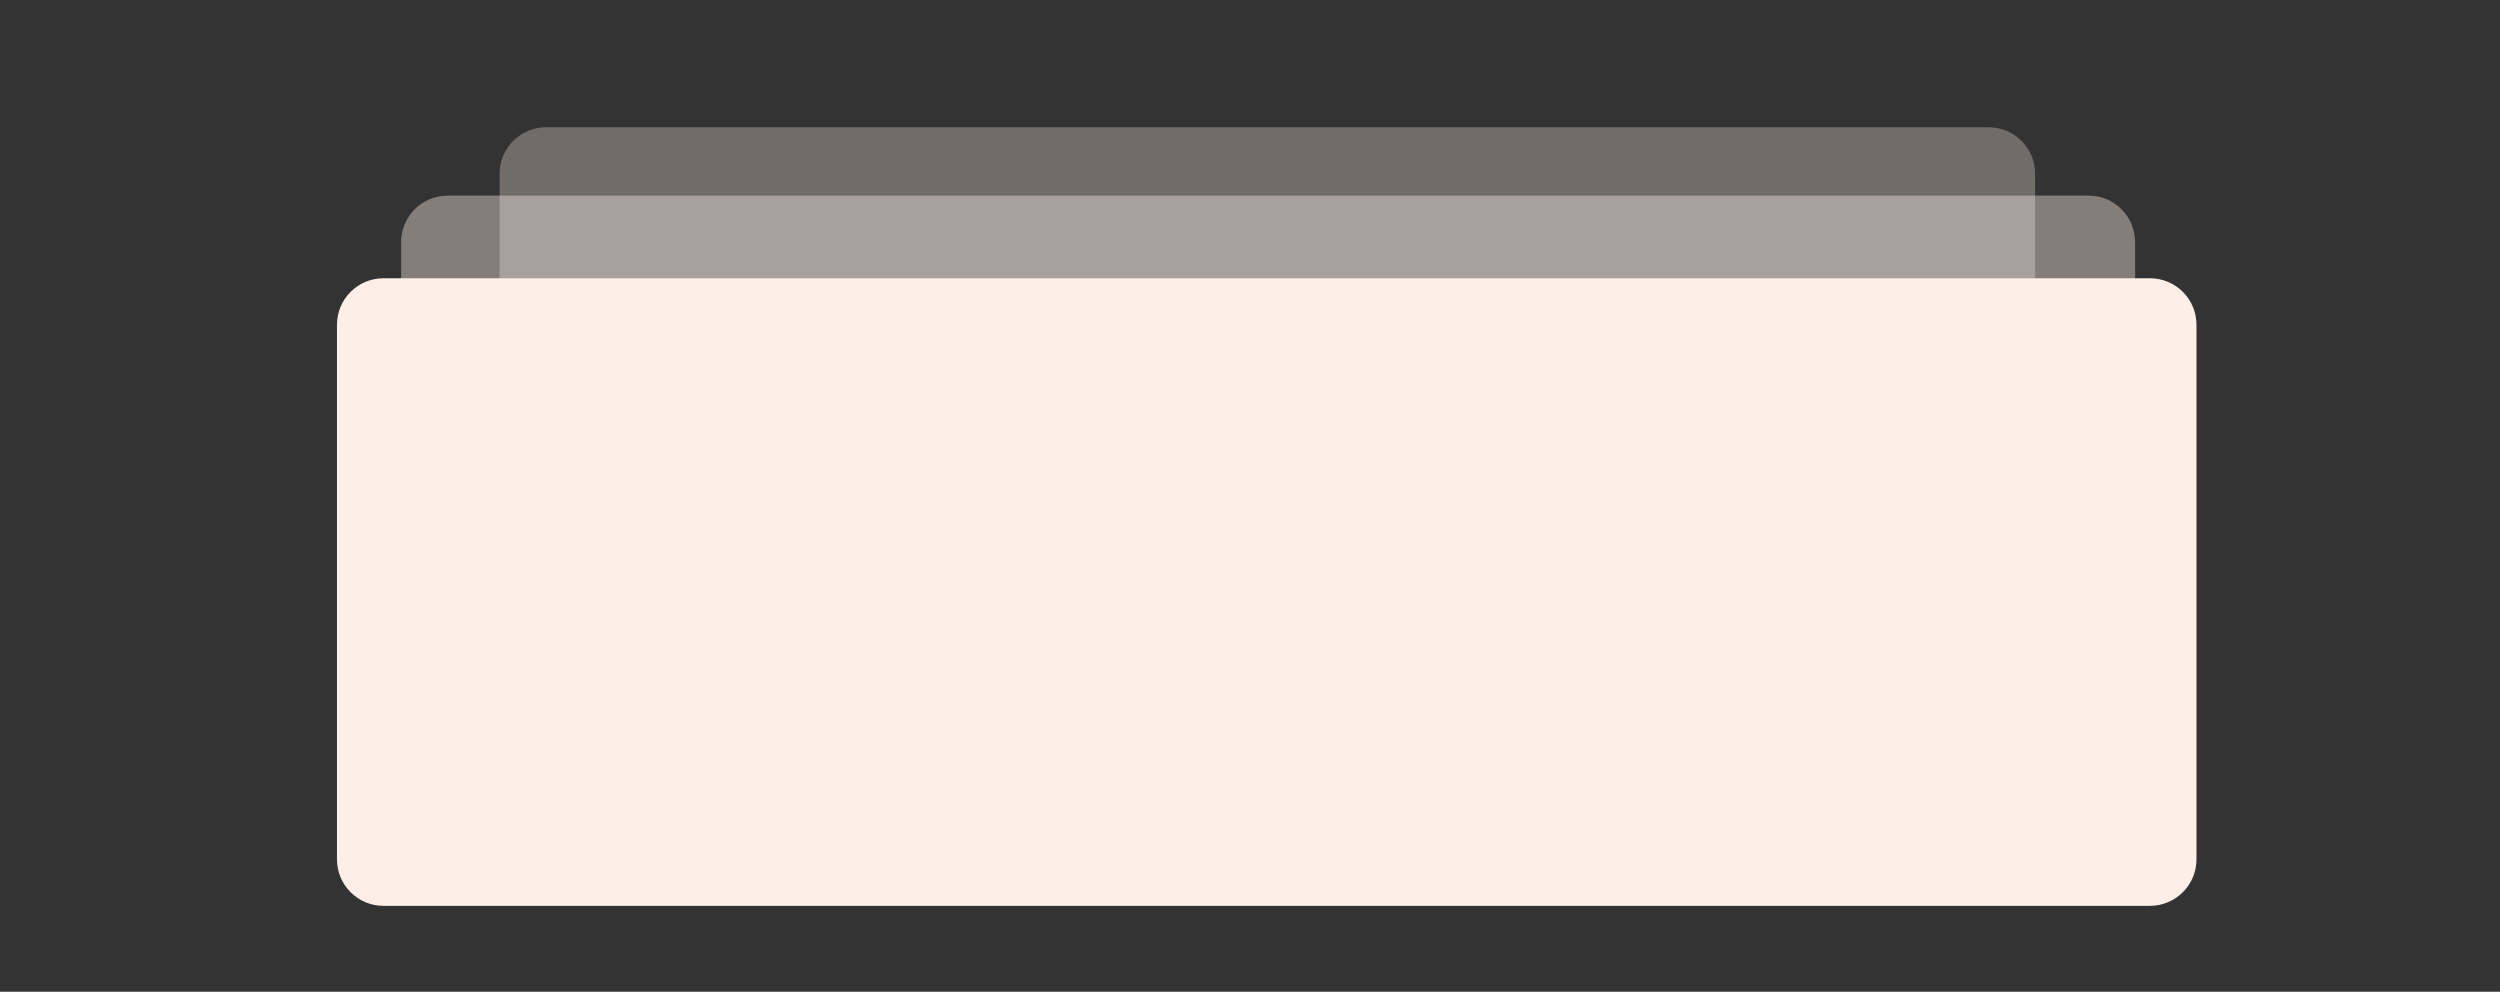 <?xml version="1.0" encoding="UTF-8"?>
<!DOCTYPE svg PUBLIC "-//W3C//DTD SVG 1.1//EN" "http://www.w3.org/Graphics/SVG/1.1/DTD/svg11.dtd">
<!-- Creator: CorelDRAW 2018 (64-Bit) -->
<svg xmlns="http://www.w3.org/2000/svg" xml:space="preserve" width="426.861mm" height="169.333mm" version="1.1" style="shape-rendering:geometricPrecision; text-rendering:geometricPrecision; image-rendering:optimizeQuality; fill-rule:evenodd; clip-rule:evenodd"
viewBox="0 0 42686.1 16933.32"
 xmlns:xlink="http://www.w3.org/1999/xlink">
 <rect x="0" y="0" width="42686.1" height="16933.32" fill="#333333" stroke="none"/>
 <defs>
  <style type="text/css">
   <![CDATA[
    .fil2 {fill:#FDEEE7}
    .fil0 {fill:#FDEEE7;fill-opacity:0.302}
    .fil1 {fill:#FDEEE7;fill-opacity:0.4}
   ]]>
  </style>
 </defs>
 <g id="Слой_x0020_1">
  <path id="Rectangle_x0020_83.svg" class="fil0" d="M9323.88 2172.91l24630.62 0c438.3,0 793.75,355.45 793.75,793.75l0 8628.32c0,438.29 -355.45,793.74 -793.75,793.74l-24630.62 0.01c-438.29,-0.01 -793.74,-355.46 -793.74,-793.76l-0.01 -8628.31c0.01,-438.3 355.46,-793.75 793.76,-793.75z"/>
  <path id="Rectangle_x0020_41_x0020__x0028_1_x0029_.svg" class="fil1" d="M7642.81 3339.97l28019.11 0c438.3,0 793.75,355.45 793.75,793.75l0 9128.12c0,438.29 -355.45,793.74 -793.75,793.74l-28019.11 0.01c-438.29,-0.01 -793.74,-355.46 -793.74,-793.76l-0.01 -9128.11c0.01,-438.3 355.46,-793.75 793.76,-793.75z"/>
  <path id="Rectangle_x0020_37.svg" class="fil2" d="M6547.36 4751.09l30162.5 0c438.29,0 793.74,355.45 793.74,793.75l0.01 9128.12c-0.01,438.29 -355.46,793.74 -793.76,793.74l-30162.49 0.01c-438.29,-0.01 -793.74,-355.46 -793.74,-793.76l-0.01 -9128.11c0.01,-438.3 355.46,-793.75 793.76,-793.75z"/>
 </g>
</svg>
